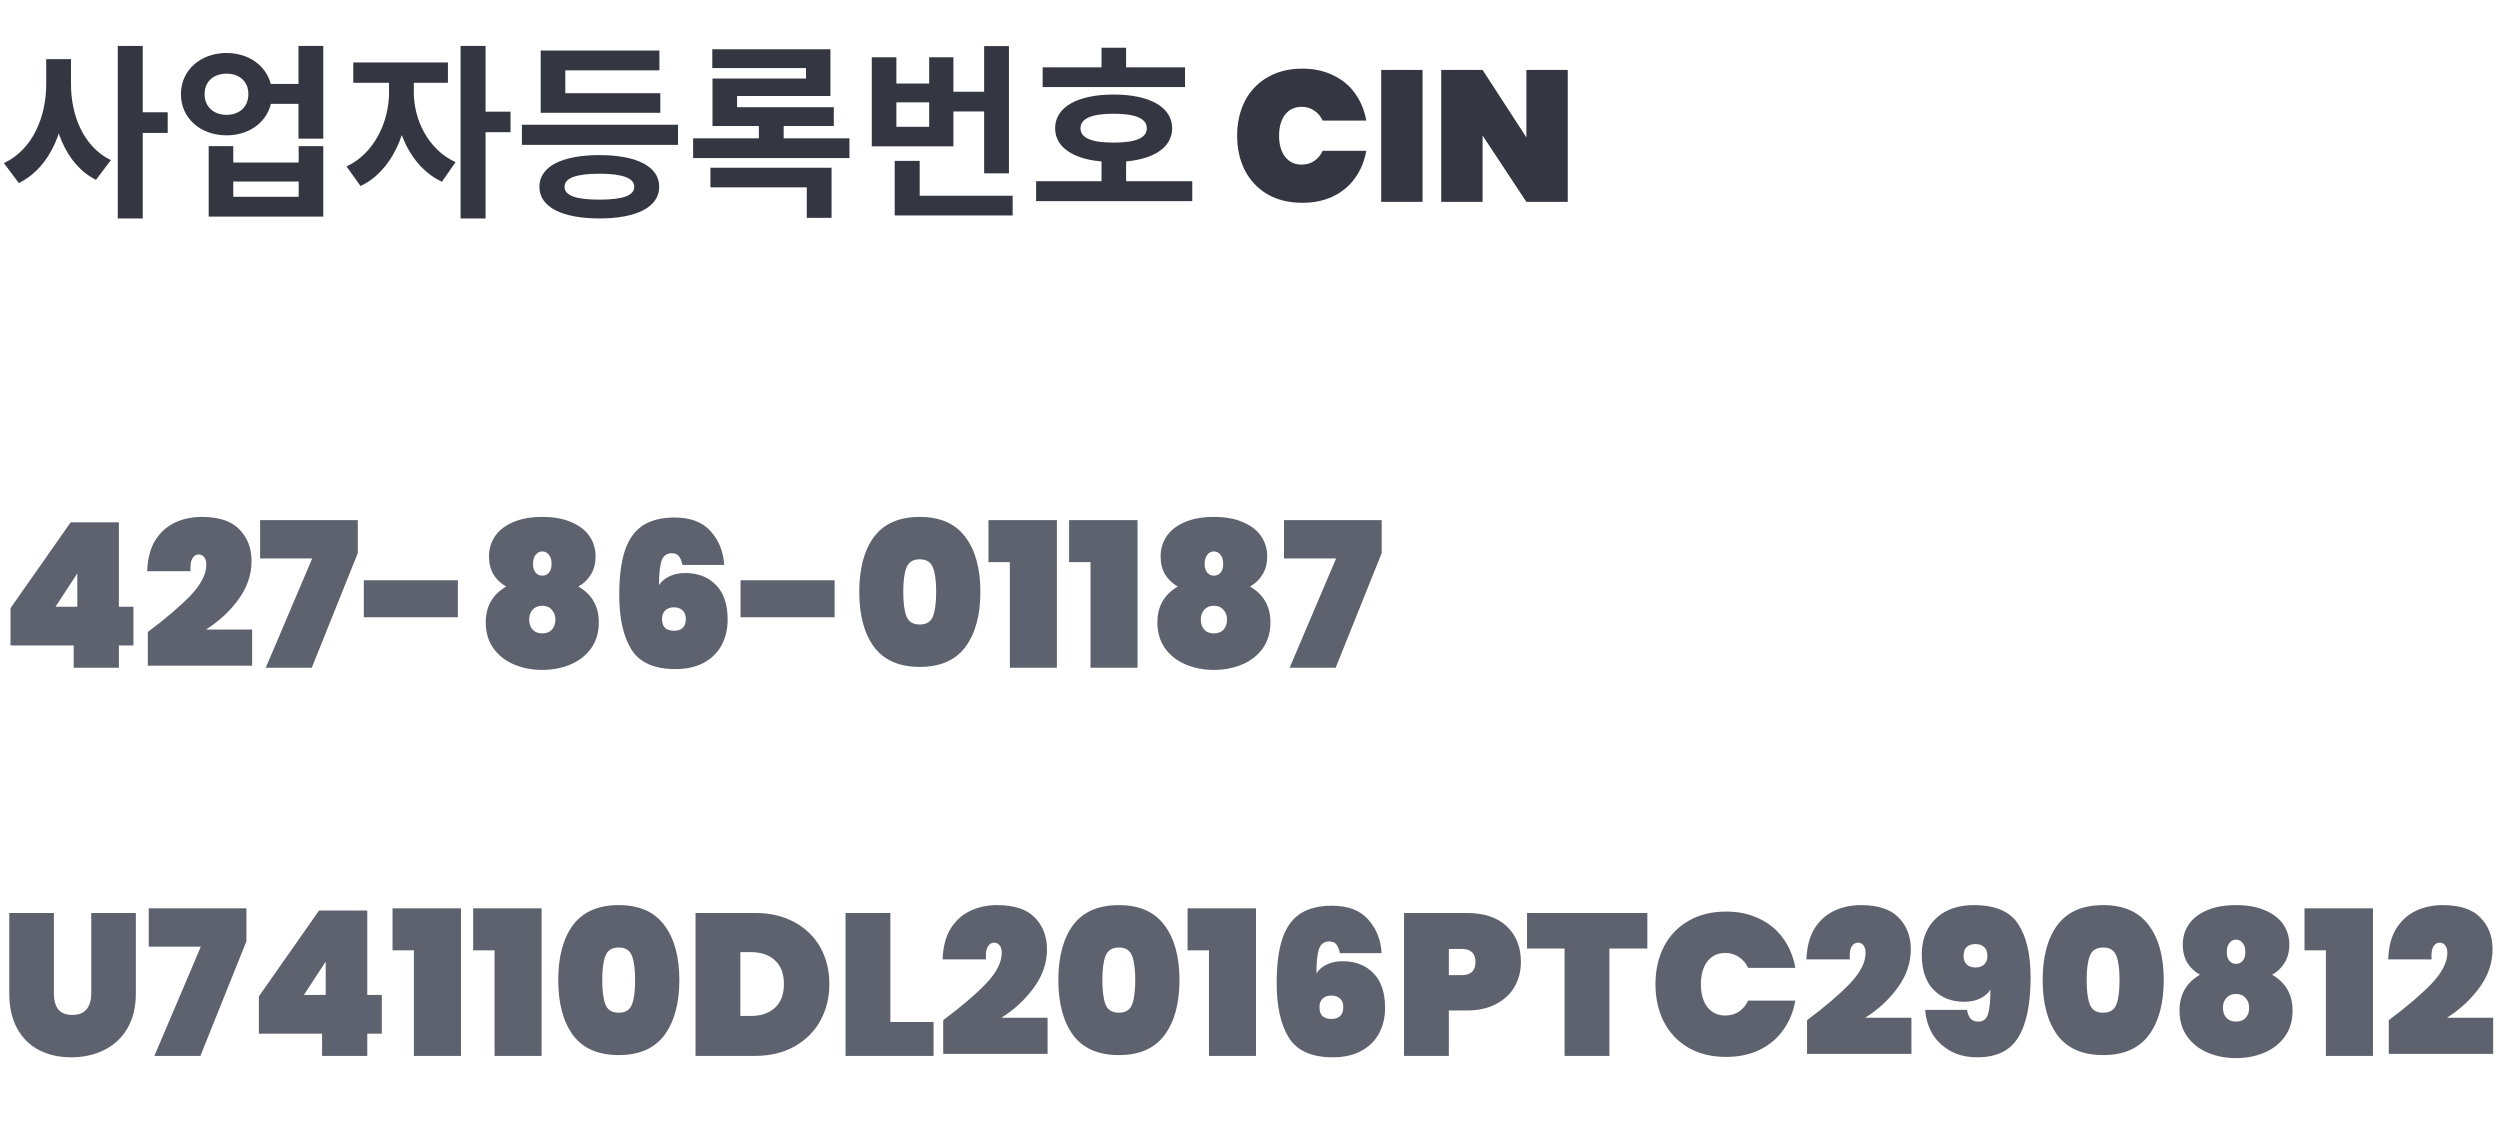 <svg width="161" height="73" viewBox="0 0 161 73" fill="none" xmlns="http://www.w3.org/2000/svg">
<path d="M0.676 41.57V39.165L4.55 33.64H7.657V39.074H8.593V41.57H7.657V43H4.745V41.57H0.676ZM4.979 36.929L3.575 39.074H4.979V36.929ZM9.517 40.699C10.679 39.832 11.597 39.048 12.273 38.346C12.949 37.635 13.287 36.972 13.287 36.357C13.287 36.149 13.24 35.989 13.144 35.876C13.058 35.763 12.941 35.707 12.793 35.707C12.62 35.707 12.481 35.798 12.377 35.98C12.282 36.153 12.247 36.422 12.273 36.786H9.478C9.504 35.98 9.678 35.317 9.998 34.797C10.328 34.277 10.752 33.896 11.272 33.653C11.792 33.41 12.364 33.289 12.988 33.289C14.098 33.289 14.908 33.558 15.419 34.095C15.939 34.624 16.199 35.304 16.199 36.136C16.199 37.011 15.918 37.835 15.354 38.606C14.8 39.369 14.102 40.014 13.261 40.543H16.238V42.87H9.517V40.699ZM23.043 35.616L20.079 43H17.115L20.105 35.967H16.751V33.497H23.043V35.616ZM29.487 37.371V39.75H23.429V37.371H29.487ZM32.596 37.774C32.249 37.575 31.977 37.315 31.777 36.994C31.587 36.665 31.491 36.275 31.491 35.824C31.491 35.356 31.617 34.931 31.868 34.55C32.12 34.169 32.501 33.865 33.012 33.64C33.532 33.406 34.169 33.289 34.923 33.289C35.677 33.289 36.31 33.406 36.821 33.64C37.341 33.865 37.727 34.169 37.978 34.55C38.23 34.931 38.355 35.356 38.355 35.824C38.355 36.275 38.255 36.665 38.056 36.994C37.865 37.315 37.597 37.575 37.25 37.774C38.126 38.285 38.563 39.052 38.563 40.075C38.563 40.734 38.398 41.293 38.069 41.752C37.74 42.211 37.298 42.558 36.743 42.792C36.188 43.026 35.582 43.143 34.923 43.143C34.264 43.143 33.658 43.026 33.103 42.792C32.548 42.558 32.106 42.211 31.777 41.752C31.448 41.293 31.283 40.734 31.283 40.075C31.283 39.052 31.721 38.285 32.596 37.774ZM35.521 36.305C35.521 36.062 35.465 35.872 35.352 35.733C35.239 35.586 35.096 35.512 34.923 35.512C34.75 35.512 34.607 35.586 34.494 35.733C34.382 35.872 34.325 36.062 34.325 36.305C34.325 36.556 34.382 36.747 34.494 36.877C34.607 37.007 34.75 37.072 34.923 37.072C35.096 37.072 35.239 37.007 35.352 36.877C35.465 36.747 35.521 36.556 35.521 36.305ZM34.923 39.009C34.663 39.009 34.455 39.096 34.299 39.269C34.152 39.434 34.078 39.646 34.078 39.906C34.078 40.166 34.152 40.378 34.299 40.543C34.447 40.708 34.654 40.79 34.923 40.79C35.192 40.79 35.4 40.708 35.547 40.543C35.694 40.378 35.768 40.166 35.768 39.906C35.768 39.646 35.69 39.434 35.534 39.269C35.387 39.096 35.183 39.009 34.923 39.009ZM43.948 36.383C43.896 36.123 43.818 35.932 43.714 35.811C43.619 35.69 43.467 35.629 43.259 35.629C42.93 35.629 42.709 35.798 42.596 36.136C42.492 36.465 42.44 36.981 42.44 37.683C42.596 37.44 42.822 37.25 43.116 37.111C43.411 36.972 43.745 36.903 44.117 36.903C44.949 36.903 45.612 37.159 46.106 37.67C46.609 38.181 46.86 38.922 46.86 39.893C46.86 40.543 46.721 41.111 46.444 41.596C46.175 42.073 45.79 42.441 45.287 42.701C44.785 42.961 44.191 43.091 43.506 43.091C42.145 43.091 41.201 42.675 40.672 41.843C40.144 41.002 39.879 39.828 39.879 38.32C39.879 37.141 40.001 36.188 40.243 35.46C40.486 34.732 40.867 34.195 41.387 33.848C41.916 33.501 42.6 33.328 43.441 33.328C44.472 33.328 45.248 33.623 45.768 34.212C46.297 34.801 46.587 35.525 46.639 36.383H43.948ZM43.402 39.113C43.168 39.113 42.982 39.178 42.843 39.308C42.705 39.438 42.635 39.62 42.635 39.854C42.635 40.114 42.7 40.309 42.83 40.439C42.969 40.56 43.16 40.621 43.402 40.621C43.645 40.621 43.831 40.56 43.961 40.439C44.1 40.309 44.169 40.114 44.169 39.854C44.169 39.62 44.1 39.438 43.961 39.308C43.822 39.178 43.636 39.113 43.402 39.113ZM53.748 37.371V39.75H47.69V37.371H53.748ZM55.336 38.112C55.336 36.613 55.652 35.434 56.285 34.576C56.926 33.718 57.91 33.289 59.236 33.289C60.553 33.289 61.533 33.722 62.174 34.589C62.815 35.447 63.136 36.621 63.136 38.112C63.136 39.611 62.815 40.794 62.174 41.661C61.533 42.519 60.553 42.948 59.236 42.948C57.91 42.948 56.926 42.519 56.285 41.661C55.652 40.794 55.336 39.611 55.336 38.112ZM60.289 38.112C60.289 37.419 60.22 36.899 60.081 36.552C59.942 36.197 59.661 36.019 59.236 36.019C58.803 36.019 58.517 36.197 58.378 36.552C58.239 36.899 58.17 37.419 58.17 38.112C58.17 38.814 58.239 39.343 58.378 39.698C58.517 40.045 58.803 40.218 59.236 40.218C59.661 40.218 59.942 40.045 60.081 39.698C60.22 39.343 60.289 38.814 60.289 38.112ZM63.657 36.201V33.497H68.064V43H65.035V36.201H63.657ZM68.85 36.201V33.497H73.257V43H70.228V36.201H68.85ZM75.849 37.774C75.502 37.575 75.229 37.315 75.03 36.994C74.839 36.665 74.744 36.275 74.744 35.824C74.744 35.356 74.87 34.931 75.121 34.55C75.372 34.169 75.754 33.865 76.265 33.64C76.785 33.406 77.422 33.289 78.176 33.289C78.93 33.289 79.563 33.406 80.074 33.64C80.594 33.865 80.98 34.169 81.231 34.55C81.482 34.931 81.608 35.356 81.608 35.824C81.608 36.275 81.508 36.665 81.309 36.994C81.118 37.315 80.85 37.575 80.503 37.774C81.378 38.285 81.816 39.052 81.816 40.075C81.816 40.734 81.651 41.293 81.322 41.752C80.993 42.211 80.551 42.558 79.996 42.792C79.441 43.026 78.835 43.143 78.176 43.143C77.517 43.143 76.911 43.026 76.356 42.792C75.801 42.558 75.359 42.211 75.03 41.752C74.701 41.293 74.536 40.734 74.536 40.075C74.536 39.052 74.974 38.285 75.849 37.774ZM78.774 36.305C78.774 36.062 78.718 35.872 78.605 35.733C78.492 35.586 78.349 35.512 78.176 35.512C78.003 35.512 77.86 35.586 77.747 35.733C77.634 35.872 77.578 36.062 77.578 36.305C77.578 36.556 77.634 36.747 77.747 36.877C77.86 37.007 78.003 37.072 78.176 37.072C78.349 37.072 78.492 37.007 78.605 36.877C78.718 36.747 78.774 36.556 78.774 36.305ZM78.176 39.009C77.916 39.009 77.708 39.096 77.552 39.269C77.405 39.434 77.331 39.646 77.331 39.906C77.331 40.166 77.405 40.378 77.552 40.543C77.699 40.708 77.907 40.79 78.176 40.79C78.445 40.79 78.653 40.708 78.8 40.543C78.947 40.378 79.021 40.166 79.021 39.906C79.021 39.646 78.943 39.434 78.787 39.269C78.64 39.096 78.436 39.009 78.176 39.009ZM88.982 35.616L86.018 43H83.054L86.044 35.967H82.69V33.497H88.982V35.616Z" fill="#5E626F"/>
<path d="M2.976 3.808H4.272V5.428C4.272 8.176 3.312 10.756 1.212 11.788L0.252 10.504C2.124 9.628 2.976 7.492 2.976 5.428V3.808ZM3.3 3.808H4.572V5.428C4.572 7.42 5.364 9.448 7.14 10.312L6.18 11.584C4.176 10.564 3.3 8.092 3.3 5.428V3.808ZM7.584 2.956H9.192V14.068H7.584V2.956ZM8.832 7.228H10.8V8.56H8.832V7.228ZM17.135 5.404H19.919V6.688H17.135V5.404ZM14.591 3.412C16.259 3.412 17.519 4.528 17.519 6.064C17.519 7.612 16.259 8.716 14.591 8.716C12.911 8.716 11.651 7.612 11.651 6.064C11.651 4.528 12.911 3.412 14.591 3.412ZM14.591 4.744C13.775 4.744 13.175 5.236 13.175 6.064C13.175 6.892 13.775 7.396 14.591 7.396C15.407 7.396 15.995 6.892 15.995 6.064C15.995 5.236 15.407 4.744 14.591 4.744ZM19.223 2.956H20.819V8.932H19.223V2.956ZM13.439 9.412H15.023V10.468H19.235V9.412H20.819V13.948H13.439V9.412ZM15.023 11.692V12.676H19.235V11.692H15.023ZM25.054 4.708H26.314V5.956C26.314 8.464 25.258 11.02 23.218 11.98L22.318 10.72C24.154 9.856 25.054 7.78 25.054 5.956V4.708ZM25.39 4.708H26.65V5.956C26.65 7.636 27.514 9.604 29.338 10.444L28.462 11.704C26.422 10.756 25.39 8.32 25.39 5.956V4.708ZM22.75 4.024H28.846V5.332H22.75V4.024ZM29.662 2.956H31.27V14.068H29.662V2.956ZM30.91 7.192H32.878V8.512H30.91V7.192ZM33.609 8.032H43.665V9.328H33.609V8.032ZM34.821 6.004H42.525V7.264H34.821V6.004ZM34.821 3.256H42.465V4.528H36.405V6.628H34.821V3.256ZM38.601 9.988C41.001 9.988 42.453 10.72 42.453 12.028C42.453 13.336 41.001 14.068 38.601 14.068C36.201 14.068 34.737 13.336 34.737 12.028C34.737 10.72 36.201 9.988 38.601 9.988ZM38.601 11.188C37.113 11.188 36.357 11.464 36.357 12.028C36.357 12.604 37.113 12.856 38.601 12.856C40.089 12.856 40.845 12.604 40.845 12.028C40.845 11.464 40.089 11.188 38.601 11.188ZM44.636 8.908H54.704V10.18H44.636V8.908ZM45.872 3.172H53.48V6.184H47.468V7.384H45.884V5.056H51.908V4.384H45.872V3.172ZM45.884 6.904H53.696V8.116H45.884V6.904ZM48.872 7.492H50.468V9.604H48.872V7.492ZM45.752 10.804H53.552V14.032H51.956V12.064H45.752V10.804ZM60.931 5.908H63.787V7.18H60.931V5.908ZM63.379 2.968H64.975V11.164H63.379V2.968ZM57.619 12.604H65.215V13.876H57.619V12.604ZM57.619 10.36H59.227V13.336H57.619V10.36ZM56.143 3.688H57.727V5.38H59.839V3.688H61.399V9.424H56.143V3.688ZM57.727 6.592V8.164H59.839V6.592H57.727ZM67.146 4.336H76.314V5.608H67.146V4.336ZM66.726 11.668H76.782V12.952H66.726V11.668ZM70.938 10.204H72.522V12.172H70.938V10.204ZM71.718 6.088C74.034 6.088 75.486 6.892 75.486 8.26C75.486 9.628 74.034 10.432 71.718 10.432C69.402 10.432 67.95 9.628 67.95 8.26C67.95 6.892 69.402 6.088 71.718 6.088ZM71.718 7.324C70.326 7.324 69.582 7.624 69.582 8.26C69.582 8.896 70.326 9.184 71.718 9.184C73.11 9.184 73.854 8.896 73.854 8.26C73.854 7.624 73.11 7.324 71.718 7.324ZM70.938 3.076H72.522V5.128H70.938V3.076ZM79.672 8.74C79.672 7.9 79.841 7.152 80.177 6.496C80.52 5.84 81.008 5.332 81.641 4.972C82.272 4.604 83.016 4.42 83.873 4.42C84.609 4.42 85.264 4.56 85.841 4.84C86.424 5.112 86.897 5.5 87.257 6.004C87.624 6.508 87.868 7.096 87.989 7.768H85.18C85.052 7.488 84.868 7.272 84.629 7.12C84.397 6.96 84.129 6.88 83.825 6.88C83.376 6.88 83.02 7.048 82.757 7.384C82.501 7.72 82.373 8.172 82.373 8.74C82.373 9.308 82.501 9.76 82.757 10.096C83.02 10.432 83.376 10.6 83.825 10.6C84.129 10.6 84.397 10.524 84.629 10.372C84.868 10.212 85.052 9.992 85.18 9.712H87.989C87.868 10.384 87.624 10.972 87.257 11.476C86.897 11.98 86.424 12.372 85.841 12.652C85.264 12.924 84.609 13.06 83.873 13.06C83.016 13.06 82.272 12.88 81.641 12.52C81.008 12.152 80.52 11.64 80.177 10.984C79.841 10.328 79.672 9.58 79.672 8.74ZM91.612 4.504V13H88.948V4.504H91.612ZM100.963 13H98.299L95.479 8.728V13H92.815V4.504H95.479L98.299 8.848V4.504H100.963V13Z" fill="#343741"/>
<path d="M3.471 58.796V63.983C3.471 64.408 3.562 64.746 3.744 64.997C3.935 65.24 4.238 65.361 4.654 65.361C5.07 65.361 5.378 65.24 5.577 64.997C5.776 64.746 5.876 64.408 5.876 63.983V58.796H8.749V63.983C8.749 64.858 8.567 65.608 8.203 66.232C7.839 66.847 7.341 67.311 6.708 67.623C6.075 67.935 5.369 68.091 4.589 68.091C3.809 68.091 3.116 67.935 2.509 67.623C1.911 67.311 1.443 66.847 1.105 66.232C0.767 65.617 0.598 64.867 0.598 63.983V58.796H3.471ZM15.87 60.616L12.906 68H9.942L12.932 60.967H9.578V58.497H15.87V60.616ZM16.672 66.57V64.165L20.546 58.64H23.653V64.074H24.589V66.57H23.653V68H20.741V66.57H16.672ZM20.975 61.929L19.571 64.074H20.975V61.929ZM25.279 61.201V58.497H29.686V68H26.657V61.201H25.279ZM30.472 61.201V58.497H34.879V68H31.85V61.201H30.472ZM35.95 63.112C35.95 61.613 36.267 60.434 36.899 59.576C37.541 58.718 38.524 58.289 39.85 58.289C41.167 58.289 42.147 58.722 42.788 59.589C43.429 60.447 43.75 61.621 43.75 63.112C43.75 64.611 43.429 65.794 42.788 66.661C42.147 67.519 41.167 67.948 39.85 67.948C38.524 67.948 37.541 67.519 36.899 66.661C36.267 65.794 35.95 64.611 35.95 63.112ZM40.903 63.112C40.903 62.419 40.834 61.899 40.695 61.552C40.556 61.197 40.275 61.019 39.85 61.019C39.417 61.019 39.131 61.197 38.992 61.552C38.853 61.899 38.784 62.419 38.784 63.112C38.784 63.814 38.853 64.343 38.992 64.698C39.131 65.045 39.417 65.218 39.85 65.218C40.275 65.218 40.556 65.045 40.695 64.698C40.834 64.343 40.903 63.814 40.903 63.112ZM48.627 58.796C49.589 58.796 50.429 58.991 51.149 59.381C51.877 59.771 52.436 60.313 52.826 61.006C53.216 61.699 53.411 62.488 53.411 63.372C53.411 64.247 53.216 65.036 52.826 65.738C52.436 66.44 51.877 66.995 51.149 67.402C50.429 67.801 49.589 68 48.627 68H44.792V58.796H48.627ZM48.367 65.426C49.017 65.426 49.532 65.248 49.914 64.893C50.295 64.538 50.486 64.031 50.486 63.372C50.486 62.713 50.295 62.206 49.914 61.851C49.532 61.496 49.017 61.318 48.367 61.318H47.678V65.426H48.367ZM57.339 65.816H60.121V68H54.453V58.796H57.339V65.816ZM60.743 65.699C61.904 64.832 62.823 64.048 63.499 63.346C64.175 62.635 64.513 61.972 64.513 61.357C64.513 61.149 64.465 60.989 64.37 60.876C64.283 60.763 64.166 60.707 64.019 60.707C63.846 60.707 63.707 60.798 63.603 60.98C63.508 61.153 63.473 61.422 63.499 61.786H60.704C60.73 60.98 60.903 60.317 61.224 59.797C61.553 59.277 61.978 58.896 62.498 58.653C63.018 58.41 63.59 58.289 64.214 58.289C65.323 58.289 66.134 58.558 66.645 59.095C67.165 59.624 67.425 60.304 67.425 61.136C67.425 62.011 67.143 62.835 66.58 63.606C66.025 64.369 65.328 65.014 64.487 65.543H67.464V67.87H60.743V65.699ZM68.158 63.112C68.158 61.613 68.475 60.434 69.107 59.576C69.749 58.718 70.732 58.289 72.058 58.289C73.376 58.289 74.355 58.722 74.996 59.589C75.638 60.447 75.958 61.621 75.958 63.112C75.958 64.611 75.638 65.794 74.996 66.661C74.355 67.519 73.376 67.948 72.058 67.948C70.732 67.948 69.749 67.519 69.107 66.661C68.475 65.794 68.158 64.611 68.158 63.112ZM73.111 63.112C73.111 62.419 73.042 61.899 72.903 61.552C72.764 61.197 72.483 61.019 72.058 61.019C71.625 61.019 71.339 61.197 71.2 61.552C71.061 61.899 70.992 62.419 70.992 63.112C70.992 63.814 71.061 64.343 71.2 64.698C71.339 65.045 71.625 65.218 72.058 65.218C72.483 65.218 72.764 65.045 72.903 64.698C73.042 64.343 73.111 63.814 73.111 63.112ZM76.48 61.201V58.497H80.887V68H77.858V61.201H76.48ZM86.287 61.383C86.235 61.123 86.157 60.932 86.053 60.811C85.958 60.69 85.806 60.629 85.598 60.629C85.269 60.629 85.048 60.798 84.935 61.136C84.831 61.465 84.779 61.981 84.779 62.683C84.935 62.44 85.16 62.25 85.455 62.111C85.75 61.972 86.083 61.903 86.456 61.903C87.288 61.903 87.951 62.159 88.445 62.67C88.948 63.181 89.199 63.922 89.199 64.893C89.199 65.543 89.06 66.111 88.783 66.596C88.514 67.073 88.129 67.441 87.626 67.701C87.123 67.961 86.53 68.091 85.845 68.091C84.484 68.091 83.54 67.675 83.011 66.843C82.482 66.002 82.218 64.828 82.218 63.32C82.218 62.141 82.339 61.188 82.582 60.46C82.825 59.732 83.206 59.195 83.726 58.848C84.255 58.501 84.939 58.328 85.78 58.328C86.811 58.328 87.587 58.623 88.107 59.212C88.636 59.801 88.926 60.525 88.978 61.383H86.287ZM85.741 64.113C85.507 64.113 85.321 64.178 85.182 64.308C85.043 64.438 84.974 64.62 84.974 64.854C84.974 65.114 85.039 65.309 85.169 65.439C85.308 65.56 85.498 65.621 85.741 65.621C85.984 65.621 86.17 65.56 86.3 65.439C86.439 65.309 86.508 65.114 86.508 64.854C86.508 64.62 86.439 64.438 86.3 64.308C86.161 64.178 85.975 64.113 85.741 64.113ZM97.946 61.955C97.946 62.536 97.811 63.064 97.543 63.541C97.274 64.009 96.875 64.382 96.347 64.659C95.827 64.936 95.194 65.075 94.449 65.075H93.305V68H90.419V58.796H94.449C95.575 58.796 96.438 59.082 97.036 59.654C97.642 60.226 97.946 60.993 97.946 61.955ZM94.124 62.8C94.722 62.8 95.021 62.518 95.021 61.955C95.021 61.392 94.722 61.11 94.124 61.11H93.305V62.8H94.124ZM106.089 58.796V61.084H103.645V68H100.759V61.084H98.341V58.796H106.089ZM106.612 63.385C106.612 62.475 106.794 61.665 107.158 60.954C107.53 60.243 108.059 59.693 108.744 59.303C109.428 58.904 110.234 58.705 111.162 58.705C111.959 58.705 112.67 58.857 113.294 59.16C113.926 59.455 114.438 59.875 114.828 60.421C115.226 60.967 115.491 61.604 115.621 62.332H112.579C112.44 62.029 112.241 61.795 111.981 61.63C111.729 61.457 111.439 61.37 111.11 61.37C110.624 61.37 110.239 61.552 109.953 61.916C109.675 62.28 109.537 62.77 109.537 63.385C109.537 64 109.675 64.49 109.953 64.854C110.239 65.218 110.624 65.4 111.11 65.4C111.439 65.4 111.729 65.318 111.981 65.153C112.241 64.98 112.44 64.741 112.579 64.438H115.621C115.491 65.166 115.226 65.803 114.828 66.349C114.438 66.895 113.926 67.32 113.294 67.623C112.67 67.918 111.959 68.065 111.162 68.065C110.234 68.065 109.428 67.87 108.744 67.48C108.059 67.081 107.53 66.527 107.158 65.816C106.794 65.105 106.612 64.295 106.612 63.385ZM116.374 65.699C117.535 64.832 118.454 64.048 119.13 63.346C119.806 62.635 120.144 61.972 120.144 61.357C120.144 61.149 120.096 60.989 120.001 60.876C119.914 60.763 119.797 60.707 119.65 60.707C119.476 60.707 119.338 60.798 119.234 60.98C119.138 61.153 119.104 61.422 119.13 61.786H116.335C116.361 60.98 116.534 60.317 116.855 59.797C117.184 59.277 117.609 58.896 118.129 58.653C118.649 58.41 119.221 58.289 119.845 58.289C120.954 58.289 121.764 58.558 122.276 59.095C122.796 59.624 123.056 60.304 123.056 61.136C123.056 62.011 122.774 62.835 122.211 63.606C121.656 64.369 120.958 65.014 120.118 65.543H123.095V67.87H116.374V65.699ZM126.675 65.036C126.718 65.287 126.796 65.478 126.909 65.608C127.03 65.729 127.195 65.79 127.403 65.79C127.724 65.79 127.932 65.63 128.027 65.309C128.131 64.98 128.183 64.455 128.183 63.736C128.027 63.979 127.802 64.169 127.507 64.308C127.212 64.447 126.879 64.516 126.506 64.516C125.683 64.516 125.02 64.256 124.517 63.736C124.014 63.216 123.763 62.466 123.763 61.487C123.763 60.837 123.897 60.274 124.166 59.797C124.443 59.312 124.833 58.939 125.336 58.679C125.847 58.419 126.441 58.289 127.117 58.289C128.486 58.289 129.435 58.692 129.964 59.498C130.501 60.304 130.77 61.452 130.77 62.943C130.77 64.659 130.506 65.946 129.977 66.804C129.457 67.662 128.577 68.091 127.338 68.091C126.653 68.091 126.064 67.948 125.57 67.662C125.076 67.376 124.695 67.003 124.426 66.544C124.166 66.076 124.019 65.573 123.984 65.036H126.675ZM127.221 62.306C127.455 62.306 127.641 62.241 127.78 62.111C127.919 61.981 127.988 61.799 127.988 61.565C127.988 61.305 127.919 61.114 127.78 60.993C127.65 60.863 127.464 60.798 127.221 60.798C126.978 60.798 126.788 60.863 126.649 60.993C126.519 61.114 126.454 61.305 126.454 61.565C126.454 61.799 126.523 61.981 126.662 62.111C126.801 62.241 126.987 62.306 127.221 62.306ZM131.546 63.112C131.546 61.613 131.862 60.434 132.495 59.576C133.136 58.718 134.12 58.289 135.446 58.289C136.763 58.289 137.743 58.722 138.384 59.589C139.025 60.447 139.346 61.621 139.346 63.112C139.346 64.611 139.025 65.794 138.384 66.661C137.743 67.519 136.763 67.948 135.446 67.948C134.12 67.948 133.136 67.519 132.495 66.661C131.862 65.794 131.546 64.611 131.546 63.112ZM136.499 63.112C136.499 62.419 136.43 61.899 136.291 61.552C136.152 61.197 135.871 61.019 135.446 61.019C135.013 61.019 134.727 61.197 134.588 61.552C134.449 61.899 134.38 62.419 134.38 63.112C134.38 63.814 134.449 64.343 134.588 64.698C134.727 65.045 135.013 65.218 135.446 65.218C135.871 65.218 136.152 65.045 136.291 64.698C136.43 64.343 136.499 63.814 136.499 63.112ZM141.674 62.774C141.328 62.575 141.055 62.315 140.855 61.994C140.665 61.665 140.569 61.275 140.569 60.824C140.569 60.356 140.695 59.931 140.946 59.55C141.198 59.169 141.579 58.865 142.09 58.64C142.61 58.406 143.247 58.289 144.001 58.289C144.755 58.289 145.388 58.406 145.899 58.64C146.419 58.865 146.805 59.169 147.056 59.55C147.308 59.931 147.433 60.356 147.433 60.824C147.433 61.275 147.334 61.665 147.134 61.994C146.944 62.315 146.675 62.575 146.328 62.774C147.204 63.285 147.641 64.052 147.641 65.075C147.641 65.734 147.477 66.293 147.147 66.752C146.818 67.211 146.376 67.558 145.821 67.792C145.267 68.026 144.66 68.143 144.001 68.143C143.343 68.143 142.736 68.026 142.181 67.792C141.627 67.558 141.185 67.211 140.855 66.752C140.526 66.293 140.361 65.734 140.361 65.075C140.361 64.052 140.799 63.285 141.674 62.774ZM144.599 61.305C144.599 61.062 144.543 60.872 144.43 60.733C144.318 60.586 144.175 60.512 144.001 60.512C143.828 60.512 143.685 60.586 143.572 60.733C143.46 60.872 143.403 61.062 143.403 61.305C143.403 61.556 143.46 61.747 143.572 61.877C143.685 62.007 143.828 62.072 144.001 62.072C144.175 62.072 144.318 62.007 144.43 61.877C144.543 61.747 144.599 61.556 144.599 61.305ZM144.001 64.009C143.741 64.009 143.533 64.096 143.377 64.269C143.23 64.434 143.156 64.646 143.156 64.906C143.156 65.166 143.23 65.378 143.377 65.543C143.525 65.708 143.733 65.79 144.001 65.79C144.27 65.79 144.478 65.708 144.625 65.543C144.773 65.378 144.846 65.166 144.846 64.906C144.846 64.646 144.768 64.434 144.612 64.269C144.465 64.096 144.261 64.009 144.001 64.009ZM148.411 61.201V58.497H152.818V68H149.789V61.201H148.411ZM153.838 65.699C154.999 64.832 155.918 64.048 156.594 63.346C157.27 62.635 157.608 61.972 157.608 61.357C157.608 61.149 157.56 60.989 157.465 60.876C157.378 60.763 157.261 60.707 157.114 60.707C156.94 60.707 156.802 60.798 156.698 60.98C156.602 61.153 156.568 61.422 156.594 61.786H153.799C153.825 60.98 153.998 60.317 154.319 59.797C154.648 59.277 155.073 58.896 155.593 58.653C156.113 58.41 156.685 58.289 157.309 58.289C158.418 58.289 159.228 58.558 159.74 59.095C160.26 59.624 160.52 60.304 160.52 61.136C160.52 62.011 160.238 62.835 159.675 63.606C159.12 64.369 158.422 65.014 157.582 65.543H160.559V67.87H153.838V65.699Z" fill="#5E626F"/>
</svg>
